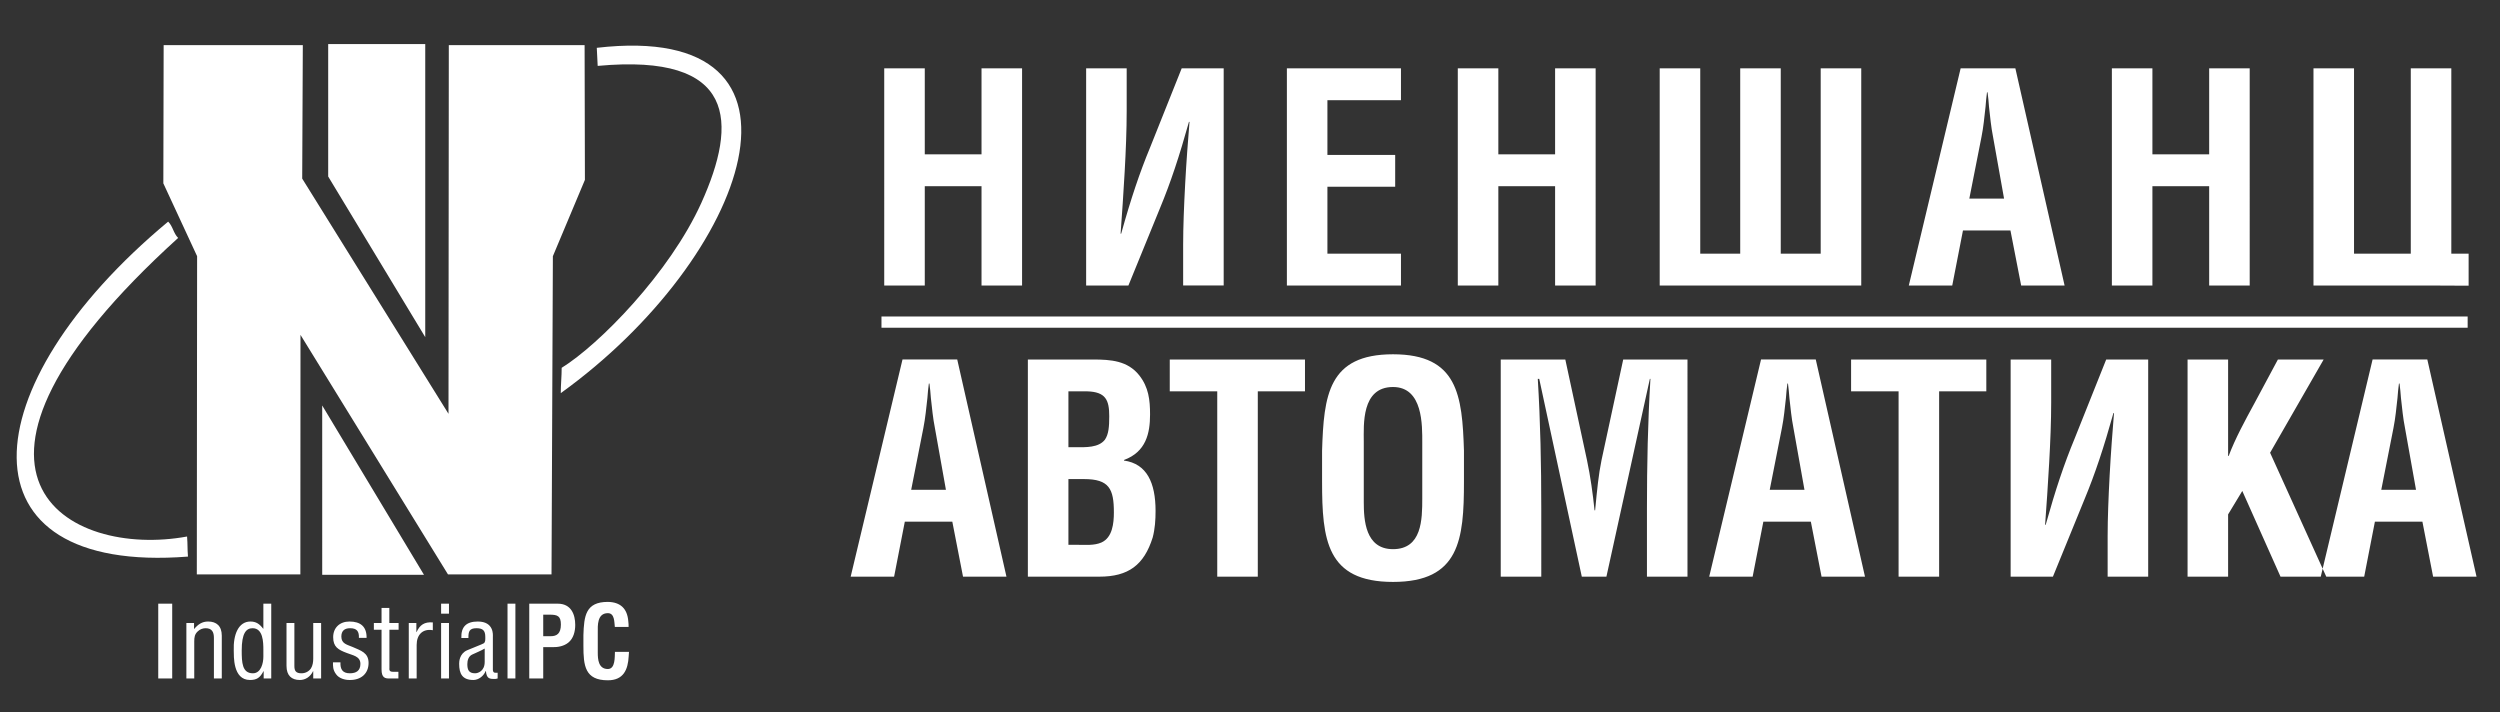 <?xml version="1.0" encoding="utf-8"?>
<!-- Generator: Adobe Illustrator 16.0.0, SVG Export Plug-In . SVG Version: 6.00 Build 0)  -->
<!DOCTYPE svg PUBLIC "-//W3C//DTD SVG 1.1//EN" "http://www.w3.org/Graphics/SVG/1.1/DTD/svg11.dtd">
<svg version="1.1" id="nnz_x5F_logo" xmlns="http://www.w3.org/2000/svg" xmlns:xlink="http://www.w3.org/1999/xlink" x="0px"
	 y="0px" width="300px" height="85.5px" viewBox="0 0 300 85.5" enable-background="new 0 0 300 85.5" xml:space="preserve">
<rect x="0" y="0" width="300" height="85.5" fill="#333333" stroke="none"/>
<g id="gp">
	<path fill-rule="evenodd" clip-rule="evenodd" fill="#FFFFFF" d="M20.665,81.417v-8.976h-1.676v8.976H20.665L20.665,81.417z
		 M23.286,74.763h-0.921v6.654h0.945v-4.452c0-0.479,0.048-0.861,0.431-1.209c0.251-0.238,0.586-0.37,0.934-0.37
		c0.766,0,0.994,0.466,0.994,1.161v4.87h0.945v-5.134c0-1.173-0.646-1.7-1.64-1.7c-0.718,0-1.209,0.336-1.688,0.911V74.763
		L23.286,74.763z M31.604,78.809c0,0.754-0.276,1.986-1.257,1.986c-1.292,0-1.341-1.305-1.341-2.74c0-2.047,0.515-2.669,1.305-2.669
		c1.268,0,1.293,1.687,1.293,2.598V78.809L31.604,78.809z M31.604,75.445H31.58c-0.442-0.575-0.849-0.862-1.532-0.862
		c-1.423,0-2.07,1.544-1.998,3.496c0.023,0.586-0.144,3.52,1.95,3.52c0.802,0,1.209-0.265,1.616-1.056h0.024v0.874h0.909v-8.976
		h-0.945V75.445L31.604,75.445z M37.588,81.417h0.946v-6.654h-0.946v4.273c0,0.383-0.06,0.838-0.275,1.173
		c-0.264,0.383-0.682,0.586-1.137,0.586c-0.67,0-0.85-0.299-0.85-0.861v-5.171h-0.945v5.136c0,1.172,0.61,1.7,1.603,1.7
		c0.647,0,1.257-0.373,1.581-1.056h0.023V81.417L37.588,81.417z M43.991,76.547c0.023-1.365-0.742-1.964-2.059-1.964
		c-1.149,0-1.951,0.73-1.951,1.88c0,1.16,0.599,1.508,1.628,1.891c0.683,0.287,1.64,0.371,1.64,1.316
		c0,0.814-0.503,1.125-1.269,1.125c-0.886,0-1.161-0.502-1.125-1.316h-0.898c0,0.455-0.024,0.898,0.371,1.425
		c0.347,0.502,1.065,0.708,1.651,0.695c1.364,0.013,2.25-0.779,2.25-2.048c0-1.245-0.958-1.484-1.915-1.915
		c-0.647-0.275-1.353-0.383-1.353-1.245c0-0.693,0.383-1.005,1.053-1.005c0.802,0,1.089,0.37,1.054,1.161H43.991L43.991,76.547z
		 M46.72,72.956h-0.934v1.807h-0.922v0.802h0.922v4.764c0,1.006,0.419,1.103,0.981,1.089h1.041v-0.801h-0.634
		c-0.527,0-0.443-0.288-0.443-0.515v-4.537h1.102v-0.802H46.72V72.956L46.72,72.956z M49.963,74.763h-0.91v6.654h0.946v-4.033
		c0-1.208,0.718-1.974,1.939-1.759v-0.934c-0.993-0.084-1.556,0.287-1.95,1.16h-0.025V74.763L49.963,74.763z M53.877,81.417v-6.654
		h-0.945v6.654H53.877L53.877,81.417z M53.877,73.638v-1.196h-0.945v1.196H53.877L53.877,73.638z M58.162,79.443
		c0,1.076-0.79,1.352-1.149,1.352c-0.766,0-0.933-0.431-0.933-1.102c0-0.453,0.144-0.944,0.586-1.148
		c0.503-0.239,1.03-0.442,1.497-0.718V79.443L58.162,79.443z M59.718,80.724c-0.132,0.012-0.275,0.023-0.407-0.013
		c-0.192-0.095-0.167-0.334-0.167-0.502v-3.818c0-0.155,0.167-1.808-1.808-1.808c-1.341,0-2.022,0.599-1.975,1.976h0.85
		c-0.012-0.777,0.108-1.173,0.97-1.173c0.766,0,1.054,0.287,1.054,1.041c0,0.347,0.023,0.61-0.18,0.766
		c-0.12,0.096-1.46,0.599-1.999,0.838c-0.921,0.407-0.958,1.364-0.958,1.616c0,1.209,0.383,1.952,1.712,1.952
		c0.634,0,1.245-0.492,1.472-1.079h0.024c0.096,0.911,0.395,0.983,1.196,0.948c0.072-0.024,0.144-0.037,0.216-0.051V80.724
		L59.718,80.724z M61.848,81.417v-8.976h-0.945v8.976H61.848L61.848,81.417z M65.187,73.759h0.766c0.945,0,1.353,0.154,1.353,1.185
		c0,1.088-0.491,1.4-1.221,1.4h-0.898V73.759L65.187,73.759z M65.187,81.417v-3.758h1.125c0.646,0.013,1.352-0.119,1.878-0.538
		c0.634-0.503,0.838-1.365,0.838-2.131c0-1.257-0.491-2.549-2.095-2.549h-3.423v8.976H65.187L65.187,81.417z M73.792,78.222
		c-0.036,0.574,0.071,2.06-0.85,2.06c-1.149,0-1.209-1.209-1.209-1.951v-2.49c0-0.693-0.107-2.262,1.209-2.262
		c0.826,0,0.766,1.077,0.838,1.651h1.651c0.012-0.227-0.012-0.454-0.036-0.682c-0.119-1.532-0.958-2.298-2.453-2.321
		c-2.681,0-2.86,1.698-2.933,3.985v1.28c0,2.393,0.18,4.143,2.933,4.143c1.867,0,2.417-1.258,2.501-2.898
		c0.012-0.167,0.024-0.347,0.036-0.515H73.792L73.792,78.222z"/>
	<polygon fill-rule="evenodd" clip-rule="evenodd" fill="#FFFFFF" points="36.338,5.416 19.638,5.416 19.601,22.002 23.653,30.745 
		23.618,68.927 36.043,68.927 36.059,40.185 53.757,68.927 66.182,68.927 66.345,30.745 70.189,21.585 70.152,5.416 53.857,5.416 
		53.82,49.658 36.265,21.433 36.338,5.416 	"/>
	<path fill-rule="evenodd" clip-rule="evenodd" fill="#FFFFFF" d="M71.614,5.738c28.413-3.295,18.262,25.191-4.321,41.437
		c0-1.013,0.109-2.025,0.108-3.037c4.486-2.776,12.963-11.388,16.76-19.792c4.367-9.665,4.254-17.989-12.439-16.438
		C71.686,7.112,71.65,6.533,71.614,5.738L71.614,5.738z M39.383,5.29h11.646v35.167L39.383,21.183V5.29L39.383,5.29z M20.179,26.594
		c0.58,0.58,0.618,1.377,1.198,1.958c-31.432,28.503-13.165,38.457,1.071,35.829c0.083,1.078,0.025,1.332,0.108,2.41
		C-5.231,68.963-3.678,46.451,20.179,26.594L20.179,26.594z M38.666,68.975l-0.001-20.318l12.212,20.318H38.666L38.666,68.975z"/>
	<path fill-rule="evenodd" clip-rule="evenodd" fill="#FFFFFF" d="M110.973,34.26V22.342h6.81V34.26h4.866V8.2h-4.866v10.32h-6.81
		V8.2h-4.865V34.26H110.973L110.973,34.26z M146.842,34.26V8.2h-5.039l-3.787,9.486c-1.251,3.022-2.294,6.115-3.475,10.354h-0.069
		c0.174-2.363,0.348-4.899,0.487-7.401c0.139-2.502,0.243-5.003,0.243-7.332V8.2h-4.865V34.26h5.073l3.788-9.278
		c1.286-3.093,2.328-6.254,3.475-10.354h0.069c-0.174,2.154-0.382,4.795-0.521,7.436c-0.14,2.606-0.243,5.212-0.243,7.297v4.899
		H146.842L146.842,34.26z M168.116,34.26v-3.822h-8.826v-8.026h8.132v-3.822h-8.132v-6.568h8.826V8.2h-13.69V34.26H168.116
		L168.116,34.26z M179.801,34.26V22.342h6.811V34.26h4.865V8.2h-4.865v10.32h-6.811V8.2h-4.865V34.26H179.801L179.801,34.26z
		 M208.825,30.438h-4.795V8.2h-4.866V34.26h24.186V8.2h-4.866v22.238h-4.794V8.2h-4.864V30.438L208.825,30.438z M234.27,34.26
		l1.286-6.602h5.698l1.285,6.602h5.212L241.844,8.2h-6.567l-6.22,26.061H234.27L234.27,34.26z M237.778,16.435
		c0.244-1.216,0.348-2.397,0.487-3.614c0.034-0.59,0.104-1.181,0.174-1.737h0.069c0.069,0.556,0.139,1.147,0.173,1.737
		c0.14,1.217,0.243,2.398,0.487,3.614l1.32,7.401h-4.17L237.778,16.435L237.778,16.435z M258.289,34.26V22.342h6.811V34.26h4.864
		V8.2H265.1v10.32h-6.811V8.2h-4.864V34.26H258.289L258.289,34.26z M296.235,34.284v-3.846h-2.077V8.2h-4.864v22.238h-6.811V8.2
		h-4.865V34.26h13.517L296.235,34.284L296.235,34.284z M107.292,69.199l1.286-6.601h5.699l1.286,6.601h5.212l-5.907-26.06H108.3
		l-6.22,26.06H107.292L107.292,69.199z M110.802,51.375c0.243-1.216,0.347-2.397,0.486-3.613c0.035-0.592,0.104-1.182,0.175-1.738
		h0.069c0.069,0.557,0.139,1.146,0.173,1.738c0.139,1.216,0.243,2.397,0.486,3.613l1.32,7.4h-4.169L110.802,51.375L110.802,51.375z
		 M128.21,65.378V57.49h1.876c3.022,0,3.579,1.182,3.579,3.995c0,1.321-0.173,3.023-1.494,3.614
		c-0.869,0.383-1.912,0.278-2.919,0.278H128.21L128.21,65.378z M128.21,53.668v-6.707h2.258c2.224,0.07,2.641,1.043,2.641,2.989
		c0,1.25-0.069,2.153-0.521,2.814c-0.764,0.973-2.294,0.903-3.475,0.903H128.21L128.21,53.668z M131.927,69.199
		c3.475,0,5.352-1.389,6.393-4.69c0.279-1.043,0.348-2.12,0.348-3.196c0-3.371-1.042-5.664-3.788-6.046v-0.07
		c2.641-0.973,3.127-3.196,3.127-5.455c0-1.771-0.174-3.266-1.286-4.69c-1.39-1.772-3.44-1.911-5.524-1.911h-7.853v26.06H131.927
		L131.927,69.199z M140.371,46.961h5.699v22.238h4.865V46.961h5.663V43.14h-16.227V46.961L140.371,46.961z M158.649,57.803
		c0,6.949,0.521,12.028,8.513,12.028c7.991,0,8.513-5.079,8.513-12.028v-3.718c-0.208-6.637-0.729-11.571-8.513-11.571
		s-8.305,4.934-8.513,11.571V57.803L158.649,57.803z M163.653,53.008c0-2.016-0.314-6.567,3.509-6.567
		c3.614,0,3.51,4.621,3.51,6.706v6.672c0,2.501-0.034,6.08-3.51,6.08c-3.335,0-3.509-3.51-3.509-5.663V53.008L163.653,53.008z
		 M184.953,61c0-5.178-0.104-10.354-0.418-15.532h0.174l5.107,23.731h2.954l5.213-23.731h0.069
		c-0.313,5.177-0.418,10.354-0.418,15.532v8.199h4.864V43.14h-7.713l-2.606,12.092c-0.347,1.703-0.521,3.44-0.765,6.011h-0.069
		c-0.209-2.015-0.486-4.029-0.904-6.011l-2.604-12.092h-7.749v26.06h4.865V61L184.953,61z M210.317,69.199l1.286-6.601h5.698
		l1.286,6.601h5.212l-5.907-26.06h-6.567l-6.22,26.06H210.317L210.317,69.199z M213.827,51.375c0.243-1.216,0.348-2.397,0.485-3.613
		c0.035-0.592,0.104-1.182,0.176-1.738h0.069c0.069,0.557,0.138,1.146,0.173,1.738c0.14,1.216,0.243,2.397,0.486,3.613l1.32,7.4
		h-4.169L213.827,51.375L213.827,51.375z M222.132,46.961h5.698v22.238h4.865V46.961h5.663V43.14h-16.227V46.961L222.132,46.961z
		 M257.782,69.199V43.14h-5.038l-3.787,9.485c-1.252,3.023-2.293,6.116-3.475,10.354h-0.07c0.174-2.361,0.349-4.898,0.486-7.4
		c0.14-2.502,0.244-5.004,0.244-7.332V43.14h-4.865v26.06h5.073l3.787-9.277c1.286-3.091,2.329-6.254,3.475-10.354h0.069
		c-0.174,2.153-0.382,4.794-0.521,7.436c-0.139,2.605-0.243,5.212-0.243,7.297v4.898H257.782L257.782,69.199z M267.373,69.199v-7.47
		l1.701-2.815l4.588,10.285h5.49l-6.741-14.871l6.428-11.188h-5.49l-2.85,5.316c-1.042,1.911-2.293,4.204-3.057,6.255h-0.069V43.14
		h-4.865v26.06H267.373L267.373,69.199z M283.703,69.199l1.286-6.601h5.699l1.285,6.601h5.212l-5.907-26.06h-6.567l-6.22,26.06
		H283.703L283.703,69.199z M287.213,51.375c0.243-1.216,0.348-2.397,0.485-3.613c0.036-0.592,0.105-1.182,0.176-1.738h0.069
		c0.068,0.557,0.138,1.146,0.173,1.738c0.14,1.216,0.243,2.397,0.486,3.613l1.32,7.4h-4.169L287.213,51.375L287.213,51.375z"/>
	<polygon fill-rule="evenodd" clip-rule="evenodd" fill="#FFFFFF" points="105.777,37.979 296.118,37.979 296.118,39.327 
		105.777,39.327 105.777,37.979 	"/>
</g>
</svg>
